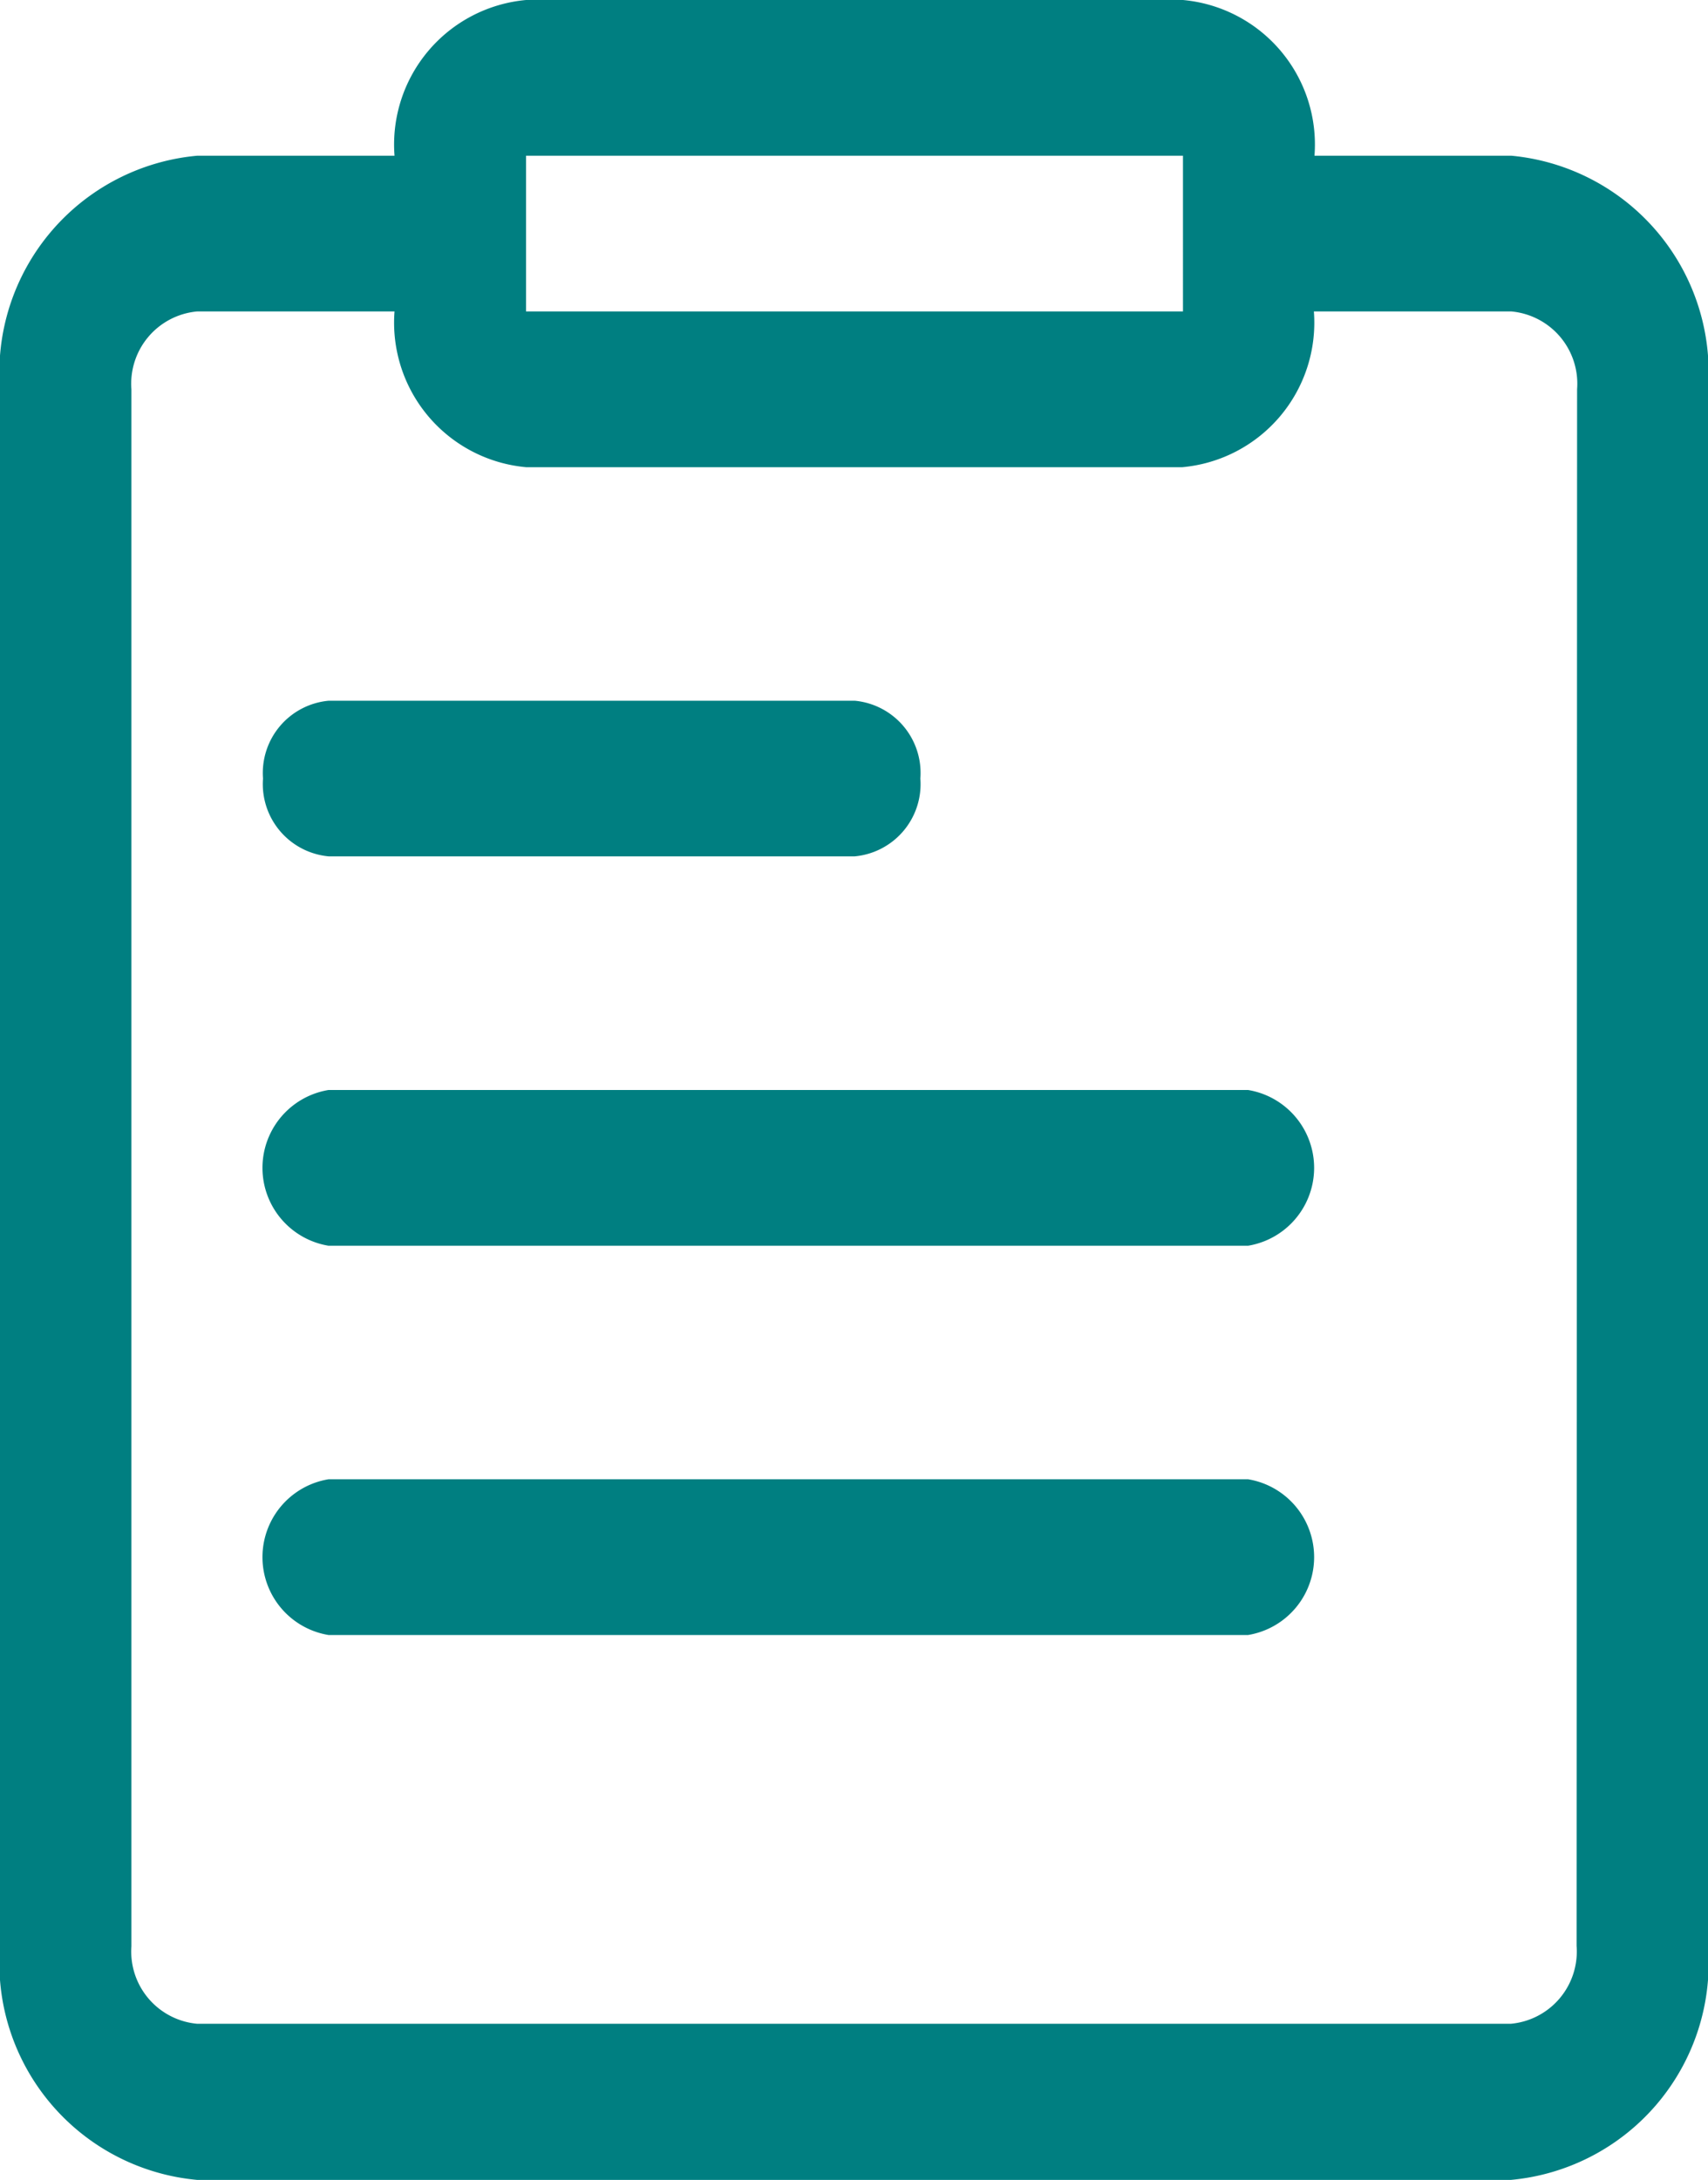 <svg xmlns="http://www.w3.org/2000/svg" width="16.884" height="21.543" viewBox="0 0 16.884 21.543">
    <g data-name="svgexport-17 (84)">
        <path data-name="Layer 56" d="M5.6 9.694a.717.717 0 0 1 .649-.769h5.2a.717.717 0 0 1 .649.769.717.717 0 0 1-.649.769h-5.2a.717.717 0 0 1-.649-.769zm14.284-3.847v15.388a2.151 2.151 0 0 1-1.948 2.308H4.948A2.151 2.151 0 0 1 3 21.235V5.847a2.151 2.151 0 0 1 1.948-2.308H6.9A1.434 1.434 0 0 1 8.2 2h6.494a1.434 1.434 0 0 1 1.3 1.539h1.948a2.151 2.151 0 0 1 1.942 2.308zM8.2 5.078h6.494V3.539H8.2zm10.39.769a.717.717 0 0 0-.649-.769h-1.953a1.434 1.434 0 0 1-1.3 1.539H8.2a1.434 1.434 0 0 1-1.3-1.539H4.948a.717.717 0 0 0-.649.769v15.388a.717.717 0 0 0 .649.765h12.988a.717.717 0 0 0 .649-.769zm-3.247 6.925H6.247a.78.78 0 0 0 0 1.539h9.091a.78.78 0 0 0 0-1.539zm0 3.847H6.247a.78.78 0 0 0 0 1.539h9.091a.78.78 0 0 0 0-1.539z" transform="translate(-3 -2)" style="fill:#007f81"/>
    </g>
</svg>
